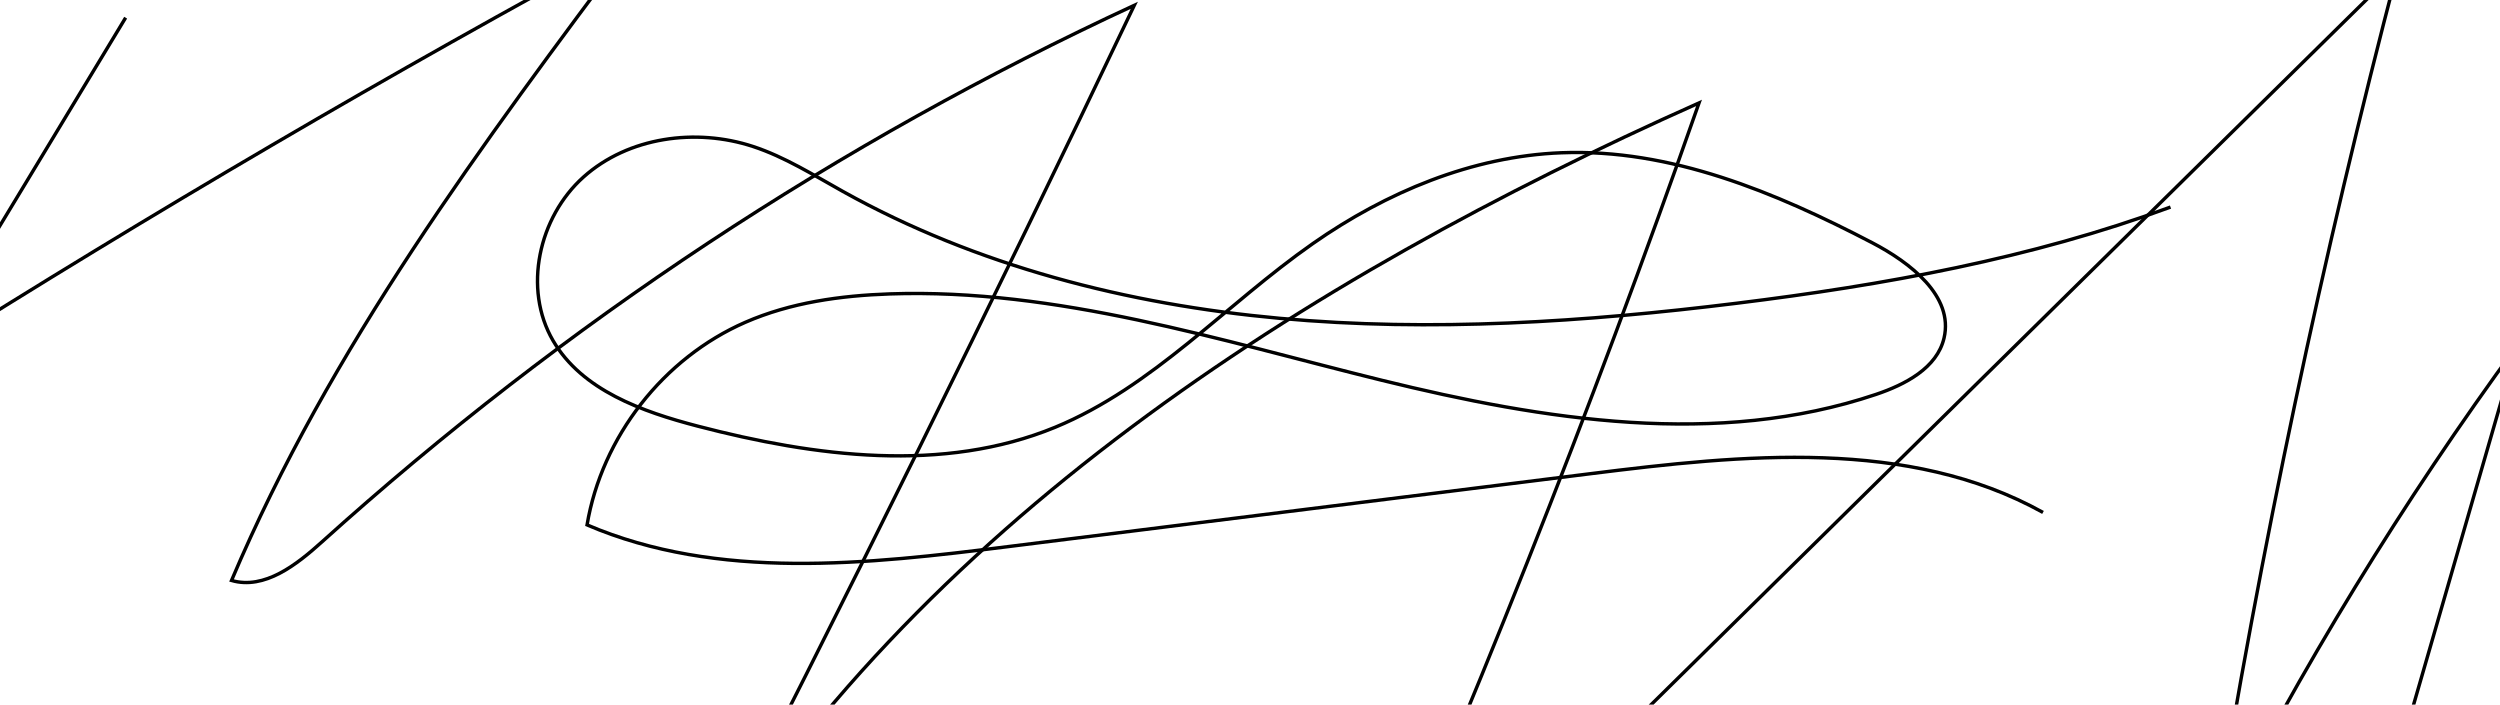 <?xml version="1.0" encoding="utf-8"?>
<!-- Generator: Adobe Illustrator 26.3.1, SVG Export Plug-In . SVG Version: 6.00 Build 0)  -->
<svg version="1.1" id="레이어_1" xmlns="http://www.w3.org/2000/svg" xmlns:xlink="http://www.w3.org/1999/xlink" x="0px"
	 y="0px" viewBox="0 0 729.07 205.48" style="enable-background:new 0 0 729.07 205.48;" xml:space="preserve">
<style type="text/css">
	.st0{fill:none;stroke:#000000;stroke-miterlimit:10;}
</style>
<path class="st0" d="M632.98,60.39c-40.62,15-83.57,22.74-126.55,28.05c-44.19,5.46-88.9,8.44-133.24,4.39
	c-44.34-4.05-88.44-15.31-127.34-36.98c-8.57-4.77-16.96-10.08-26.28-13.14c-16.65-5.47-36.33-2.77-49.4,8.91
	s-17.72,32.6-8.88,47.73c8.47,14.49,25.96,20.69,42.2,24.93c34.23,8.92,71.53,13.79,104.23,0.32
	c28.54-11.76,49.85-35.89,75.15-53.57c21.37-14.94,46.42-25.46,72.47-26.48c31.79-1.24,62.41,11.53,90.62,26.23
	c11.13,5.8,23.85,15.58,20.98,27.8c-2.05,8.76-11.35,13.58-19.88,16.45c-46.17,15.55-96.78,7.51-144.09-4.13
	s-94.74-26.84-143.43-25.19c-14.41,0.49-28.97,2.52-42.18,8.28c-23.88,10.42-41.83,33.4-46.16,59.09
	c38.2,16.34,81.71,11.47,122.94,6.31c56.52-7.08,113.04-14.15,169.56-21.23c44.64-5.59,92.77-10.55,132.1,11.28"/>
<path class="st0" d="M36.64,5.16C16.53,38.44-3.58,71.71-23.7,104.99C44.35,62,113.85,21.33,184.67-16.94
	C140.64,41.95,96.17,101.57,67.52,169.28c9.63,2.78,18.96-4.57,26.4-11.28C164.46,94.39,244.61,41.46,330.8,1.54
	c-41.71,87.42-84.67,174.25-128.87,260.44c65.42-108.5,177.86-180.34,293.56-231.97c-31.58,89.96-66.81,178.64-105.57,265.75
	C493.03,194.15,596.15,92.53,699.26-9.09c-21.99,83.98-39.97,169.01-53.84,254.7c25.52-50.67,55.23-99.22,88.75-144.99
	c-12.06,41.73-24.11,83.47-36.17,125.2"/>
</svg>
